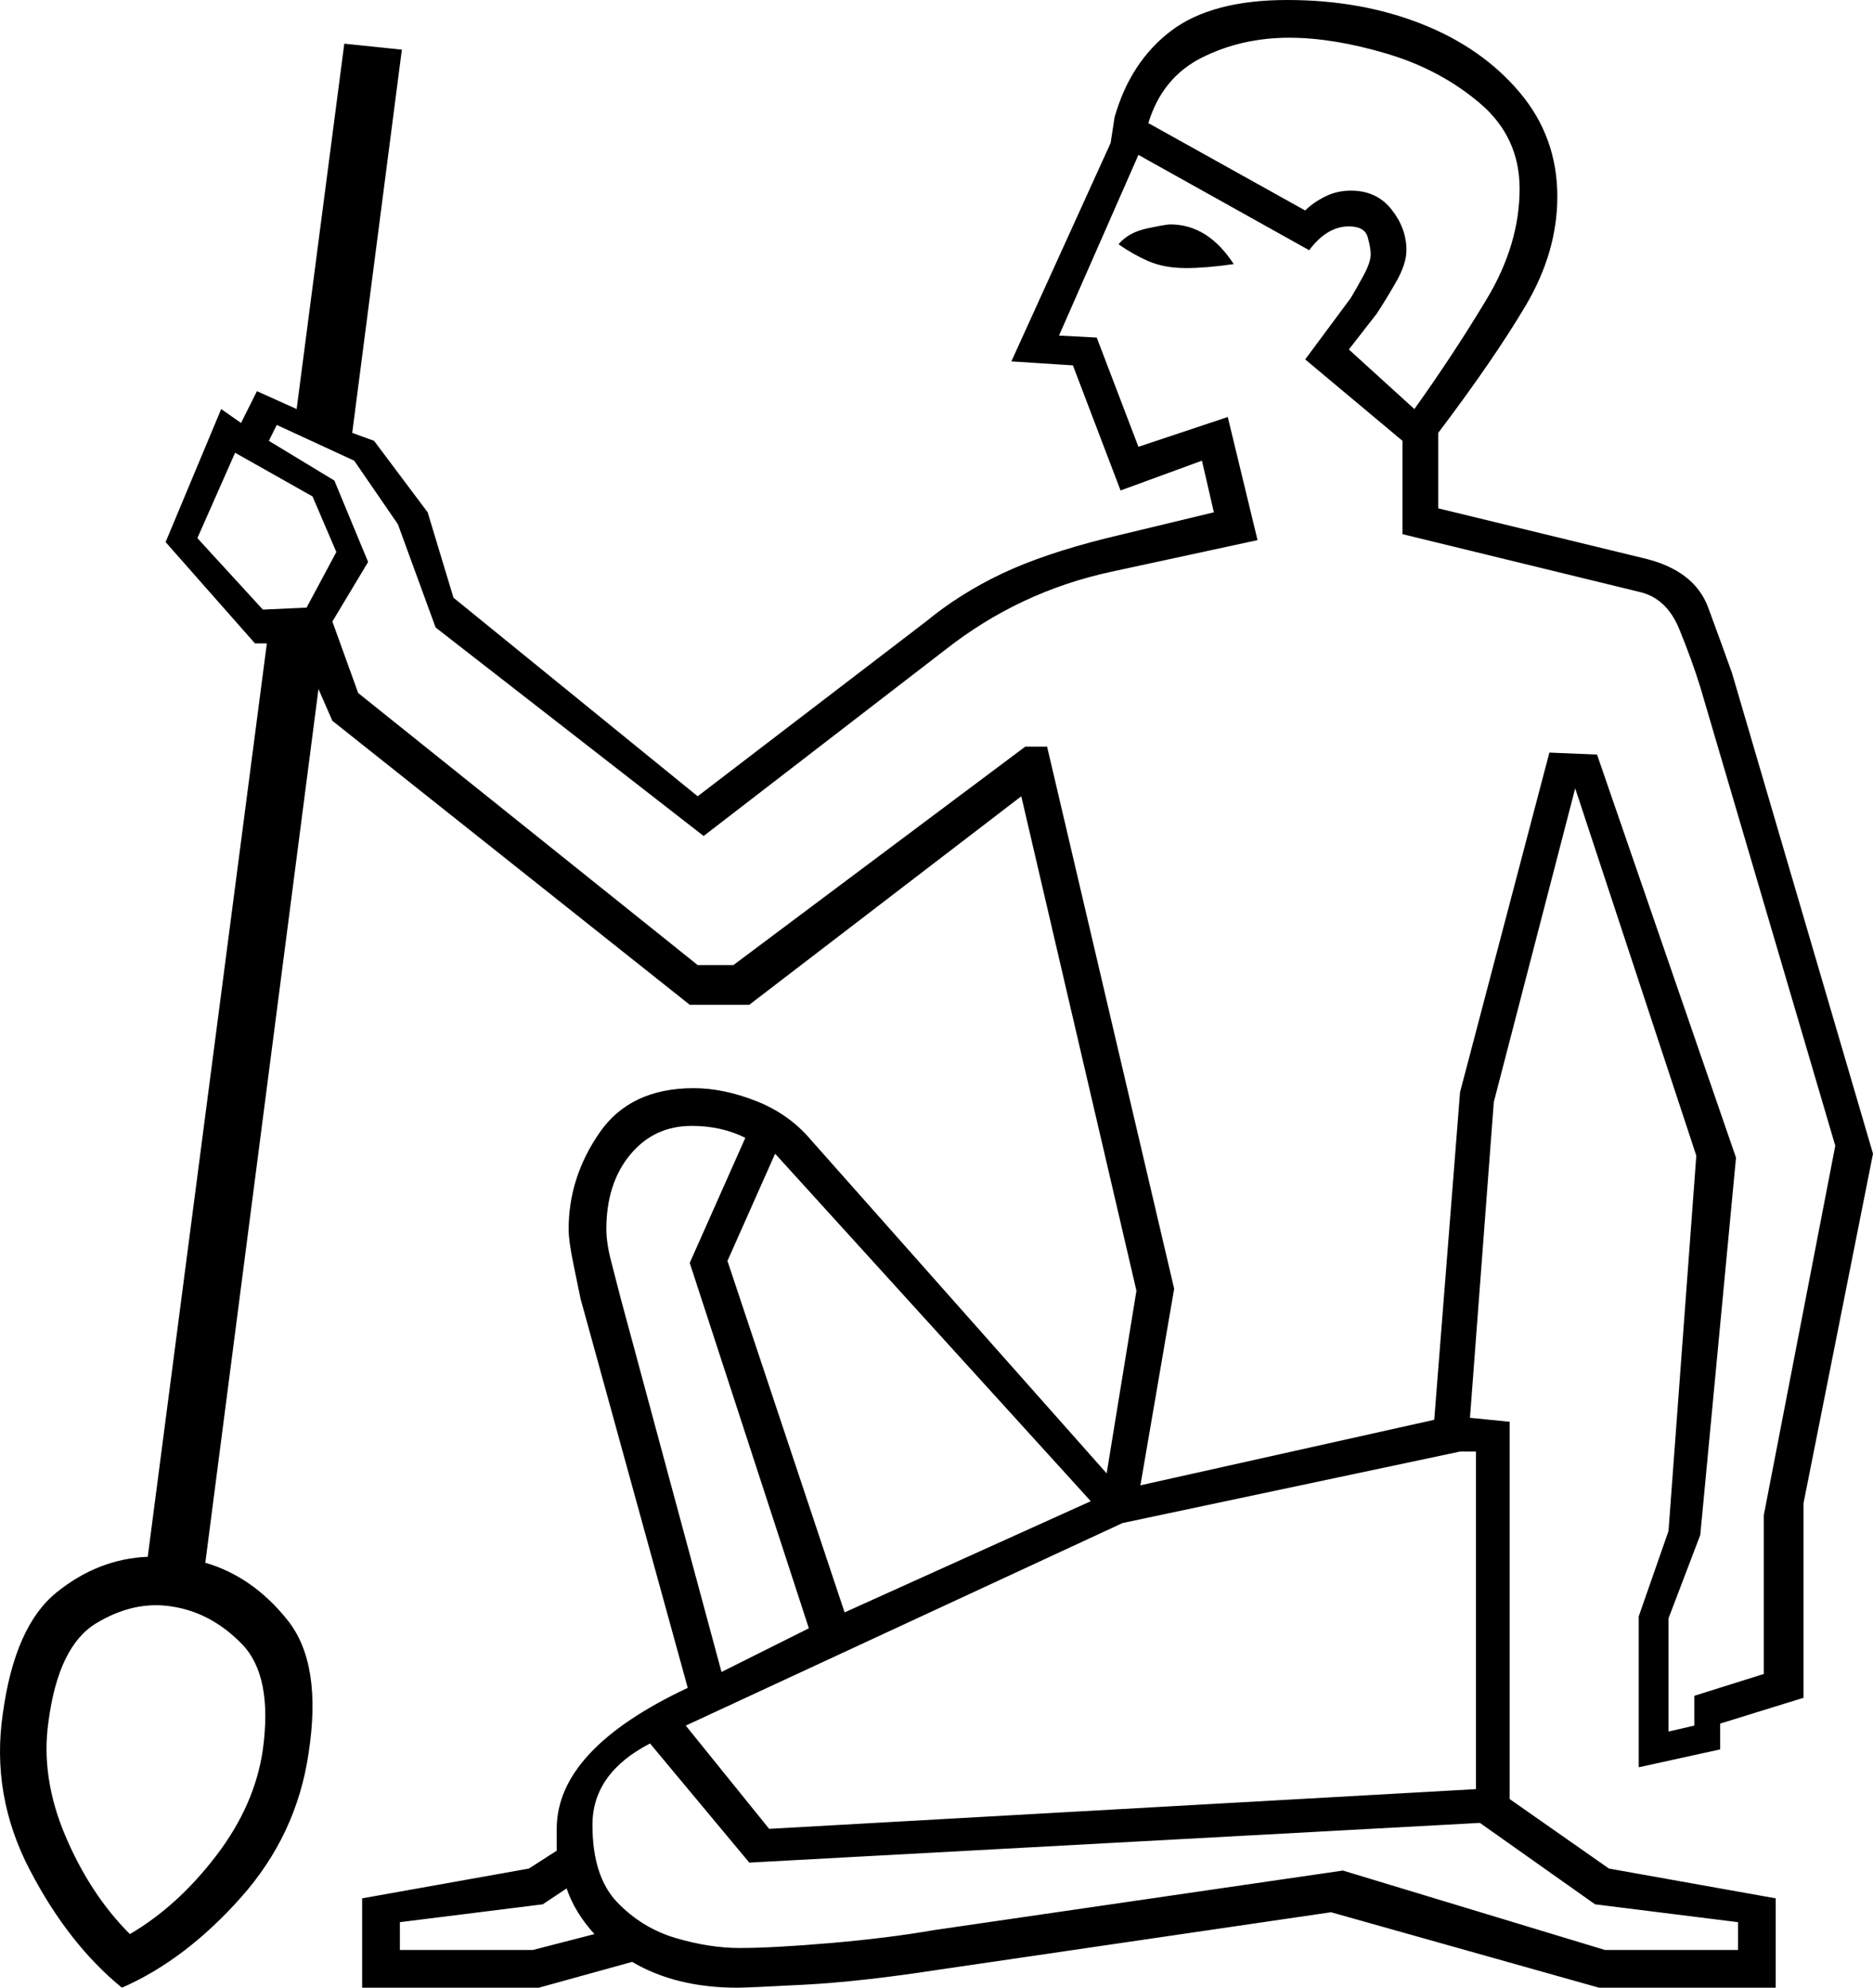 <svg xmlns="http://www.w3.org/2000/svg" viewBox="-10 0 943.412 1001"><path d="M51.412 1001q-27-22-46.5-59.5t-13.5-78.5q6-44 27-61t46-18l60-460h-6l-45-51 28-67 10 7 8-16 20 9 24-184 29 3-25 193 11 4 27 36 13 43 123 100 115-88q17-14 38-24t53-18l54-13-6-26-41 15-24-63-31-2 50-110 2-13q8-28 28.5-43.5t58.5-15.5q37 0 67.5 12t49.5 34.5q19 22.5 19 52.5 0 28-16 55t-44 64v38l103 25q26 6 33 25t12 33l71 242-35 176v98l-42 13v13l-41 9v-76l15-43 14-189-61-185-41 158-12 159 20 2v190l50 35 84 15v45h-89l-135-38-198 29q-39 6-67.5 7.5t-33.5 1.5q-31 0-53-13l-47 13h-89v-45l84-15 14-9v-11q0-40 66-71l-54-196q-1-5-3.5-17t-2.5-18q0-26 15.5-48.5t47.5-22.5q15 0 31.5 6.5t27.5 19.5l149 168 15-92-58-249-137 105h-30l-180-143-7-16-57 440q24 7 41.5 29t10.5 67q-6 41-34 72.5t-60 45.5zm651-795q20-28 36.5-55.5t16.5-55.5q0-26-20-43t-47-25q-27-8-49-8-24 0-44 10t-27 33l79 44q4-4 10-7t13-3q13 0 20.5 9.5t7.5 20.5q0 7-5.5 16.5t-9.5 15.5l-14 18zm128 666l13-3v-15l35-11v-80l36-186-68-231q-4-13-10.5-29t-20.5-19l-119-29v-47l-49-41 23-31q3-5 6.5-11.5t3.5-10.5q0-3-1.5-8.5t-9.5-5.5q-11 0-20 12l-86-48-40 91 19 1 21 55 45-15 15 62-74 16q-46 10-83 39l-122 94-135-105-19-52-22-32-39-18-4 8 33 20 17 41-18 30 13 36 171 137h18l147-110h11l64 273-17 99 148-33 13-165 45-171 24 1 70 203-18 190-16 42zm-243-737q-11 0-19-3.5t-15-8.5q5-6 14.5-8t11.5-2q19 0 32 20-7 1-13 1.5t-11 .5zm-465 172l22-1 15-28-12-28-39-22-19 43zm231 535l44-22-60-184 28-63q-12-6-27-6-19 0-31 14.5t-12 37.5q0 7 2.5 16.5t4.5 17.5zm62-30l124-56-159-175-24 54zm-38 109l356-20V731h-8l-170 36-220 102zm-322 53q24-14 43.5-39.5t23.5-53.5q5-37-10.5-53t-35.5-19q-19-3-38 8.5t-24 49.5q-4 28 8.5 57.5t32.5 49.5zm743 8h67v-14l-72-9-58-41-368 20-50-60q-29 15-29 41t12.5 39q12.5 13 29.5 18t32 5q17 0 46-2.5t52-6.5l206-30zm-607 0h67l31-8q-10-11-14-23l-12 8-72 9z" fill="currentColor"/></svg>